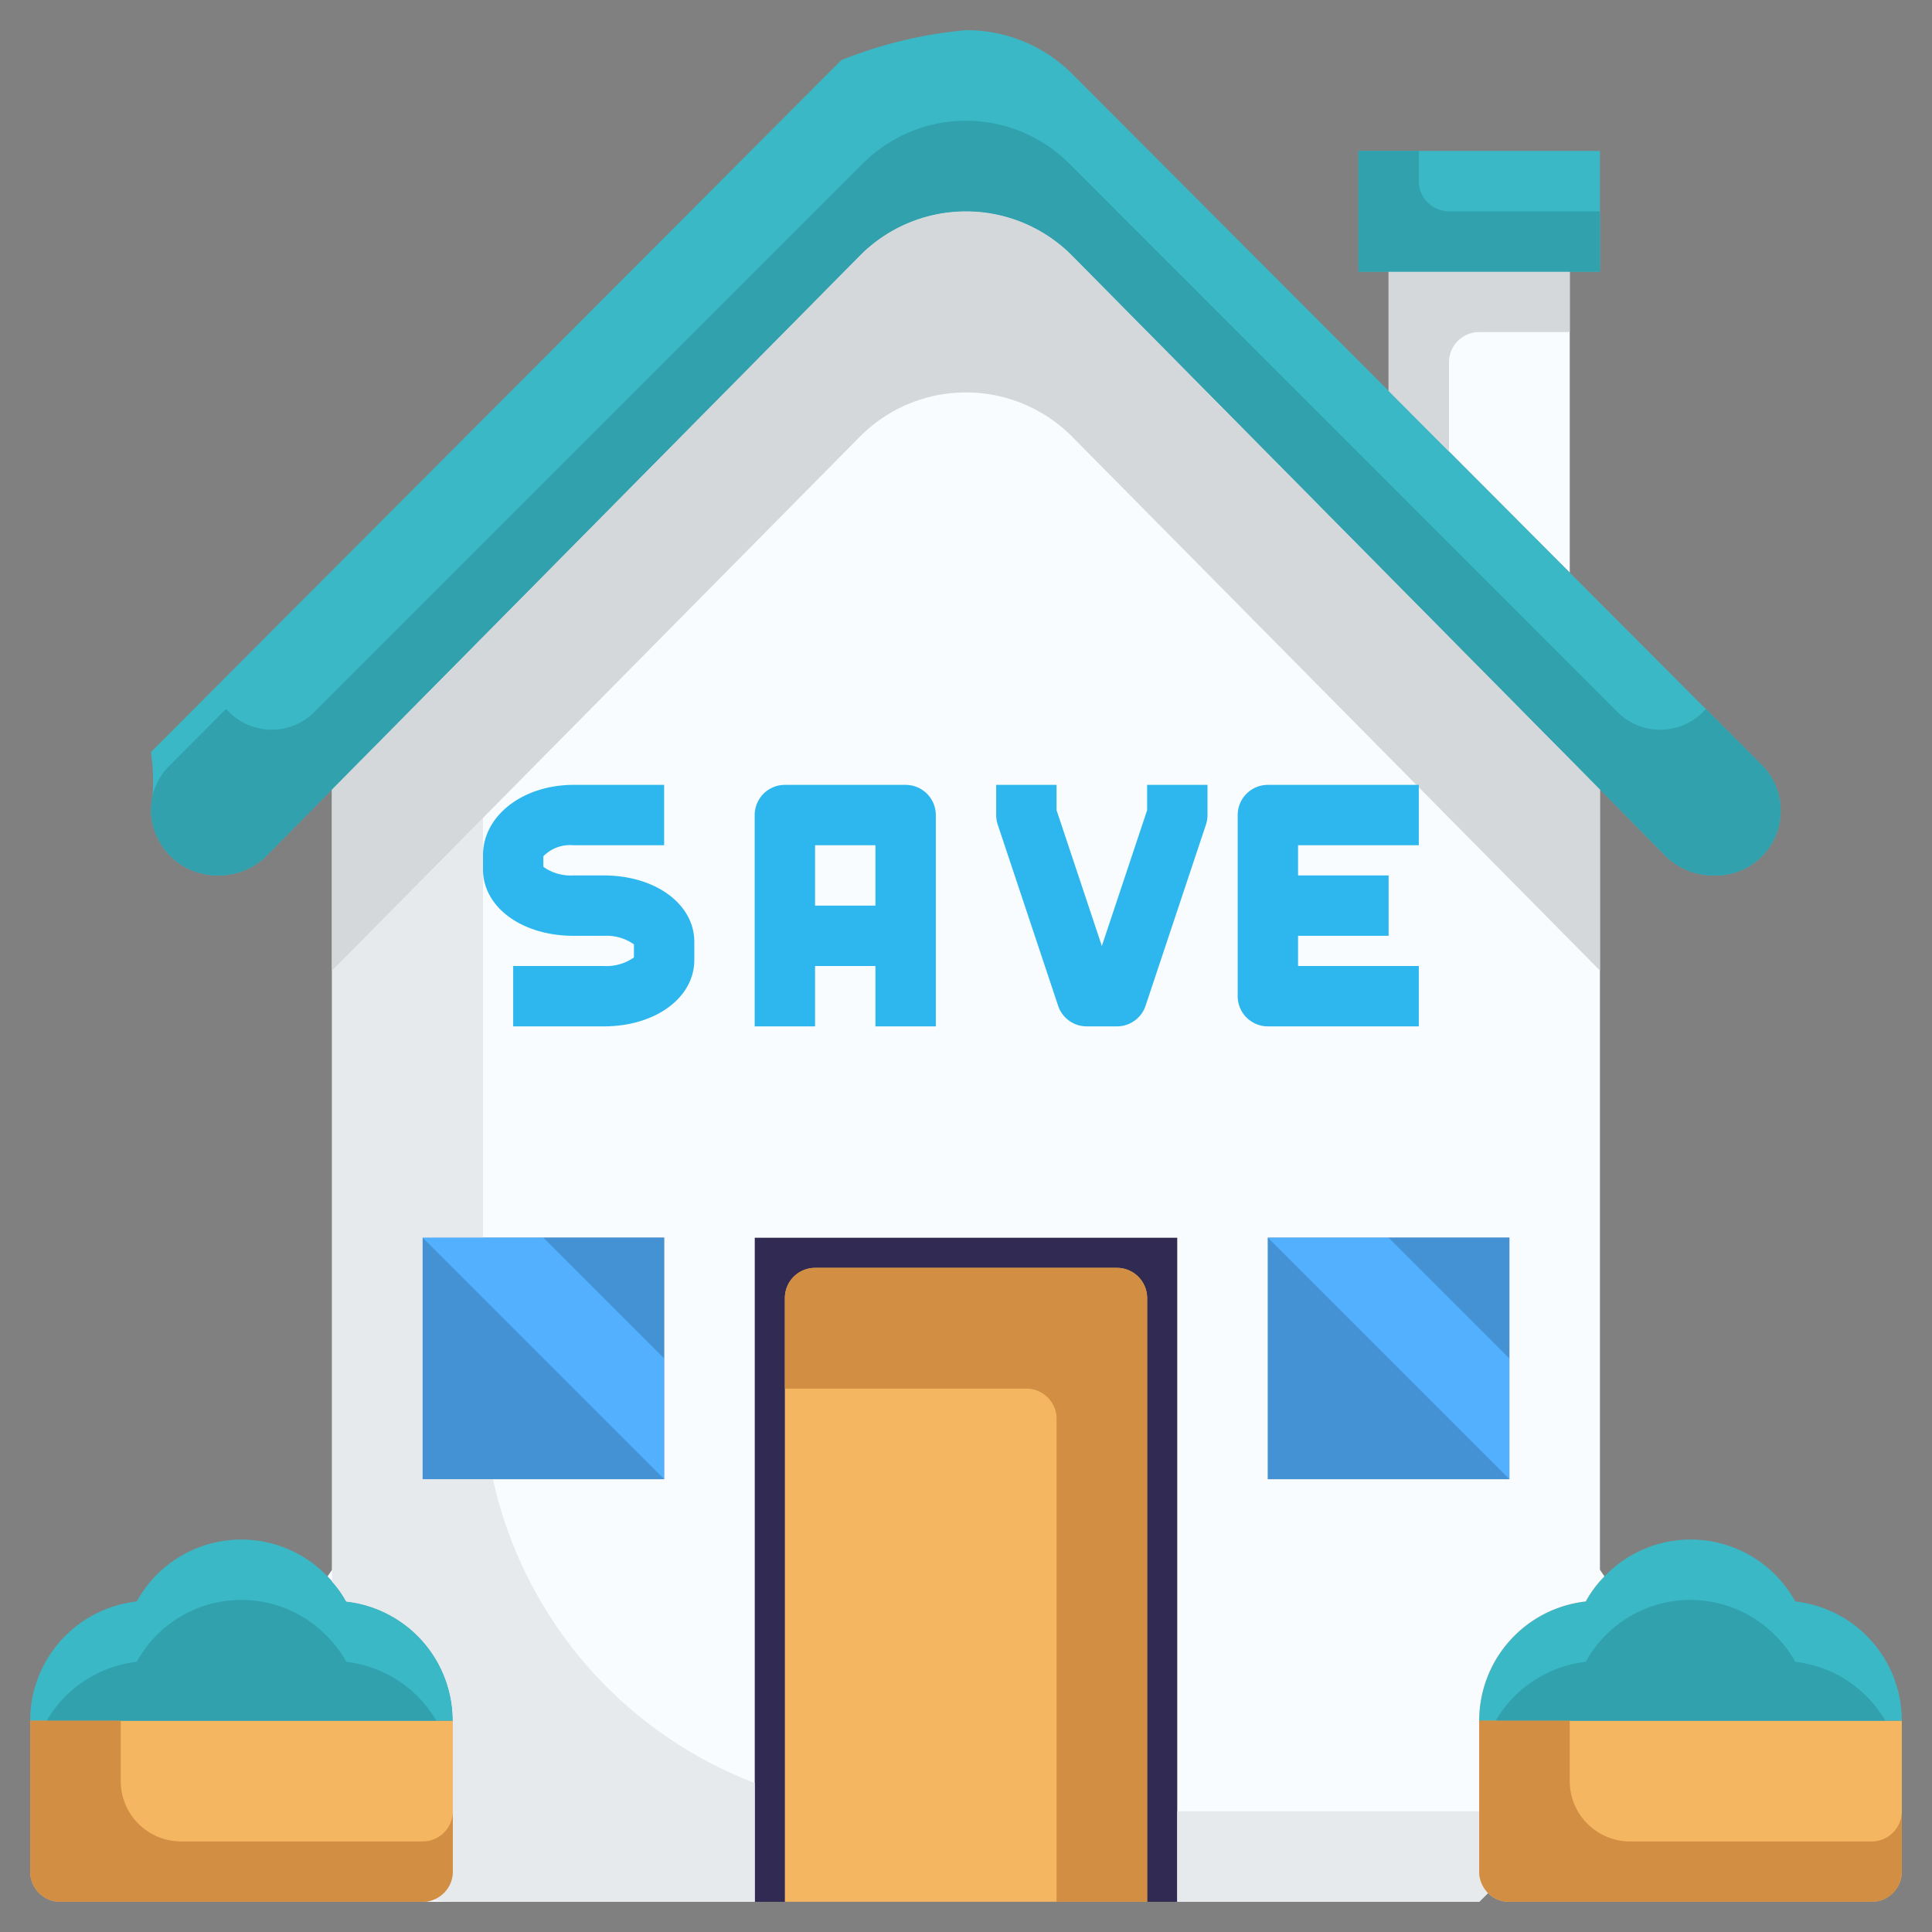 <svg xmlns="http://www.w3.org/2000/svg" viewBox="0 0 64 64"><rect x="0" y="0" width="64" height="64" fill="#808080" stroke="none"/><g id="_02-Save" data-name="02-Save"><rect x="14" y="41" width="8" height="8" style="fill:#4492d4"/><polygon points="39 49 39 63 25 63 25 49 25 41 39 41 39 49" style="fill:#312a53"/><rect x="42" y="41" width="8" height="8" style="fill:#4492d4"/><path d="M15,57v5a1,1,0,0,1-1,1H2a1,1,0,0,1-1-1V57Z" style="fill:#f5b662"/><path d="M63,57v5a1,1,0,0,1-1,1H50a.99.99,0,0,1-1-1V57Z" style="fill:#f5b662"/><polygon points="52 9 52 18.97 46 12.95 46 9 52 9" style="fill:#f8fcff"/><polygon points="53 5 53 9 52 9 46 9 45 9 45 5 53 5" style="fill:#3ab8c6"/><path d="M11,26.15,8.85,28.33A2.245,2.245,0,0,1,7.24,29,2.2,2.2,0,0,1,5,26.83a6.5,6.5,0,0,0,0-1.917l22.87-22.92A14.621,14.621,0,0,1,31.99,1h.02A4.94,4.94,0,0,1,35.5,2.43L46,12.95l6,6.02,6.37,6.38A2.146,2.146,0,0,1,56.76,29a2.245,2.245,0,0,1-1.61-.67L53,26.15,35.5,8.45a4.949,4.949,0,0,0-7,0Z" style="fill:#3ab8c6"/><path d="M15,57H1a3.975,3.975,0,0,1,3.53-3.95,3.952,3.952,0,0,1,6.32-.83,3.67,3.67,0,0,1,.62.83A3.975,3.975,0,0,1,15,57Z" style="fill:#3ab8c6"/><path d="M63,57H49a3.975,3.975,0,0,1,3.53-3.95,3.67,3.67,0,0,1,.62-.83,3.952,3.952,0,0,1,6.32.83A3.975,3.975,0,0,1,63,57Z" style="fill:#3ab8c6"/><path d="M53,52V26.15L35.5,8.45a4.949,4.949,0,0,0-7,0L11,26.15V52l-.15.22a3.67,3.67,0,0,1,.62.83A3.975,3.975,0,0,1,15,57v5a1,1,0,0,1-1,1H25V41H39V63H49l.29-.29A1.014,1.014,0,0,1,49,62V57a3.975,3.975,0,0,1,3.53-3.95,3.67,3.67,0,0,1,.62-.83ZM14,49V41h8v8Zm36,0H42V41h8Z" style="fill:#f8fcff"/><path d="M16.33,49H14V41h2V21.093L11,26.15V52.393a3.658,3.658,0,0,1,.47.657A3.975,3.975,0,0,1,15,57v5a1,1,0,0,1-.669.933A3.992,3.992,0,0,0,15,63H25V59.064A14.009,14.009,0,0,1,16.33,49Z" style="fill:#e6eaed"/><path d="M49,62V60H39v3H49l.29-.29A1.014,1.014,0,0,1,49,62Z" style="fill:#e6eaed"/><path d="M35.5,8.45a4.949,4.949,0,0,0-7,0L16,21.093,11,26.15v6l5-5.057L28.5,14.45a4.949,4.949,0,0,1,7,0L53,32.15v-6Z" style="fill:#d5d8db"/><path d="M20,29H19a1.578,1.578,0,0,1-1-.284l0-.353A1.243,1.243,0,0,1,19,28h3V26H19c-1.682,0-3,1.023-3,2.33v.47c0,1.254,1.29,2.2,3,2.2h1a1.584,1.584,0,0,1,1,.283v.434A1.584,1.584,0,0,1,20,32H17v2h3c1.71,0,3-.946,3-2.2v-.6C23,29.946,21.71,29,20,29Z" style="fill:#2eb7ee"/><path d="M30,26H26a1,1,0,0,0-1,1v7h2V32h2v2h2V27A1,1,0,0,0,30,26Zm-3,4V28h2v2Z" style="fill:#2eb7ee"/><path d="M38,26.838l-1.5,4.5-1.5-4.5V26H33v1a1,1,0,0,0,.051.316l2,6A1,1,0,0,0,36,34h1a1,1,0,0,0,.949-.684l2-6A1,1,0,0,0,40,27V26H38Z" style="fill:#2eb7ee"/><path d="M47,28V26H42a1,1,0,0,0-1,1v6a1,1,0,0,0,1,1h5V32H43V31h3V29H43V28Z" style="fill:#2eb7ee"/><path d="M49,11h3V9H46v3.95l2,2.007V12A1,1,0,0,1,49,11Z" style="fill:#d5d8db"/><path d="M45,5V9h8V7H48a1,1,0,0,1-1-1V5Z" style="fill:#30a1ad"/><path d="M58.37,25.35l-1.859-1.861-.1.1a2,2,0,0,1-2.828,0L35.414,5.414a4.828,4.828,0,0,0-6.828,0L10.414,23.586a2,2,0,0,1-2.828,0l-.1-.1L5.63,25.35A2.055,2.055,0,0,0,5,26.83,2.2,2.2,0,0,0,7.24,29a2.245,2.245,0,0,0,1.61-.67L11,26.15,28.5,8.45a4.949,4.949,0,0,1,7,0L53,26.15l2.15,2.18a2.245,2.245,0,0,0,1.61.67A2.146,2.146,0,0,0,58.37,25.35Z" style="fill:#30a1ad"/><path d="M11.47,55.05a3.67,3.67,0,0,0-.62-.83,3.952,3.952,0,0,0-6.32.83A3.984,3.984,0,0,0,1.547,57H14.453A3.984,3.984,0,0,0,11.47,55.05Z" style="fill:#30a1ad"/><path d="M14,61H6a2,2,0,0,1-2-2V57H1v5a1,1,0,0,0,1,1H14a1,1,0,0,0,1-1V60A1,1,0,0,1,14,61Z" style="fill:#d28e43"/><path d="M59.47,55.05a3.67,3.67,0,0,0-.62-.83,3.952,3.952,0,0,0-6.32.83A3.984,3.984,0,0,0,49.547,57H62.453A3.984,3.984,0,0,0,59.47,55.05Z" style="fill:#30a1ad"/><path d="M62,61H54a2,2,0,0,1-2-2V57H49v5a1,1,0,0,0,1,1H62a1,1,0,0,0,1-1V60A1,1,0,0,1,62,61Z" style="fill:#d28e43"/><polygon points="42 49 50 49 42 41 42 49" style="fill:#4492d4"/><polygon points="50 41 46 41 50 45 50 41" style="fill:#4492d4"/><polygon points="46 41 42 41 50 49 50 45 46 41" style="fill:#52b0ff"/><polygon points="14 49 22 49 14 41 14 49" style="fill:#4492d4"/><polygon points="22 41 18 41 22 45 22 41" style="fill:#4492d4"/><polygon points="18 41 14 41 22 49 22 45 18 41" style="fill:#52b0ff"/><path d="M27,42H37a1,1,0,0,1,1,1V63a0,0,0,0,1,0,0H26a0,0,0,0,1,0,0V43A1,1,0,0,1,27,42Z" style="fill:#f5b662"/><path d="M38,43a1,1,0,0,0-1-1H27a1,1,0,0,0-1,1v3h8a1,1,0,0,1,1,1V63h3Z" style="fill:#d28e43"/></g></svg>